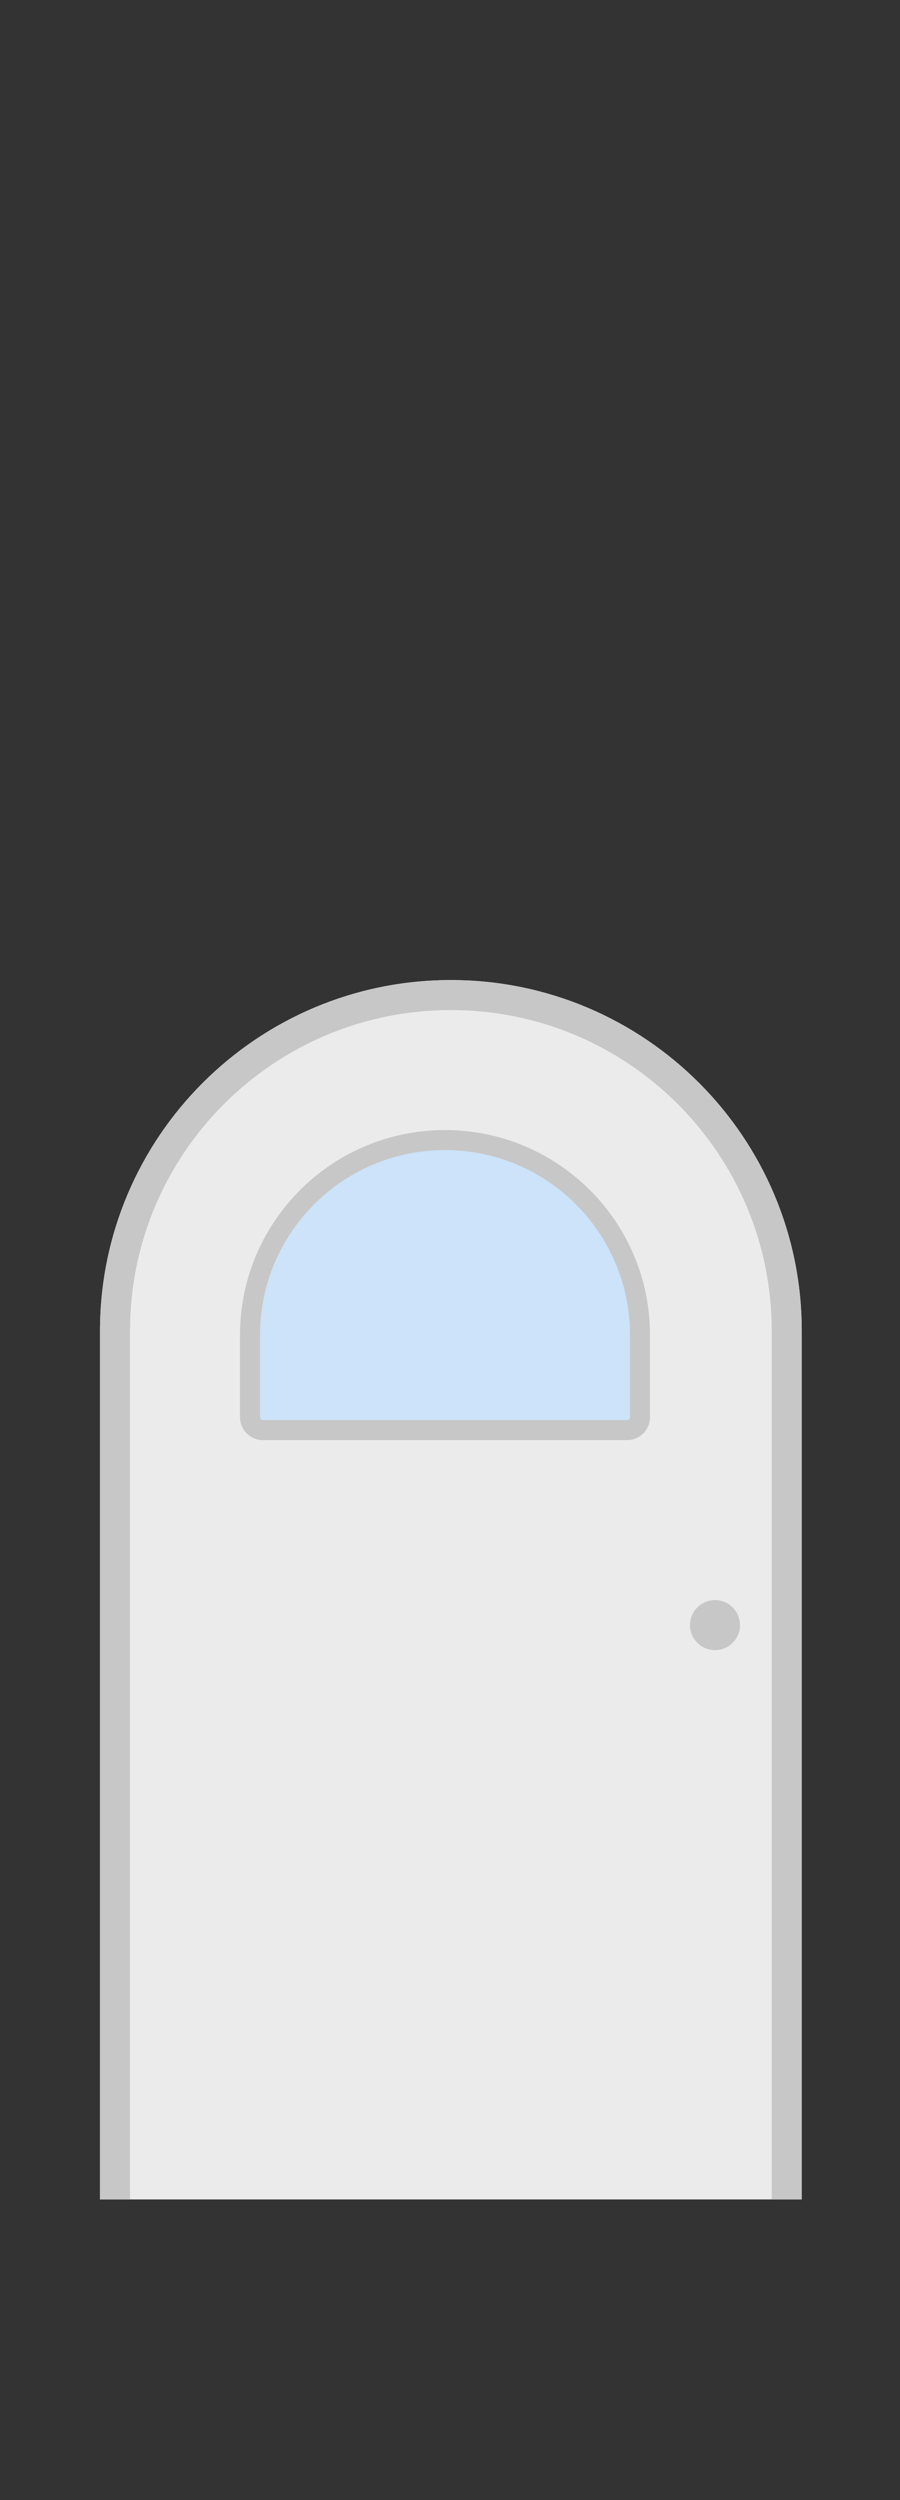 <svg width="90" height="250" viewBox="0 0 90 250" fill="none" xmlns="http://www.w3.org/2000/svg">
<rect x="0" y="0" width="90" height="250" fill="#333333" stroke="none"/>
<path d="M10 133.088C10 113.709 25.709 98 45.088 98C64.466 98 80.175 113.709 80.175 133.088V219.93H10V133.088Z" fill="#EBEBEB"/>
<path fill-rule="evenodd" clip-rule="evenodd" d="M10 219.93H13V133.088C13 115.366 27.366 101 45.088 101C62.809 101 77.175 115.366 77.175 133.088V219.93H80.175V133.088C80.175 113.709 64.466 98 45.088 98C25.709 98 10 113.709 10 133.088V219.93Z" fill="#C7C7C7"/>
<path d="M24 133.5C24 122.178 33.178 113 44.5 113C55.822 113 65 122.178 65 133.5V141.704C65 142.972 63.972 144 62.704 144H26.296C25.028 144 24 142.972 24 141.704V133.5Z" fill="#CCE3F9"/>
<path fill-rule="evenodd" clip-rule="evenodd" d="M24 133.5V141.704C24 142.972 25.028 144 26.296 144H62.704C63.972 144 65 142.972 65 141.704V133.5C65 122.178 55.822 113 44.5 113C33.178 113 24 122.178 24 133.5ZM63 133.5C63 123.283 54.717 115 44.5 115C34.283 115 26 123.283 26 133.5V141.704C26 141.867 26.133 142 26.296 142H62.704C62.867 142 63 141.867 63 141.704V133.5Z" fill="#C7C7C7"/>
<path d="M74 162.5C74 163.881 72.881 165 71.5 165C70.119 165 69 163.881 69 162.5C69 161.119 70.119 160 71.5 160C72.881 160 74 161.119 74 162.5Z" fill="#C7C7C7"/>
</svg>
